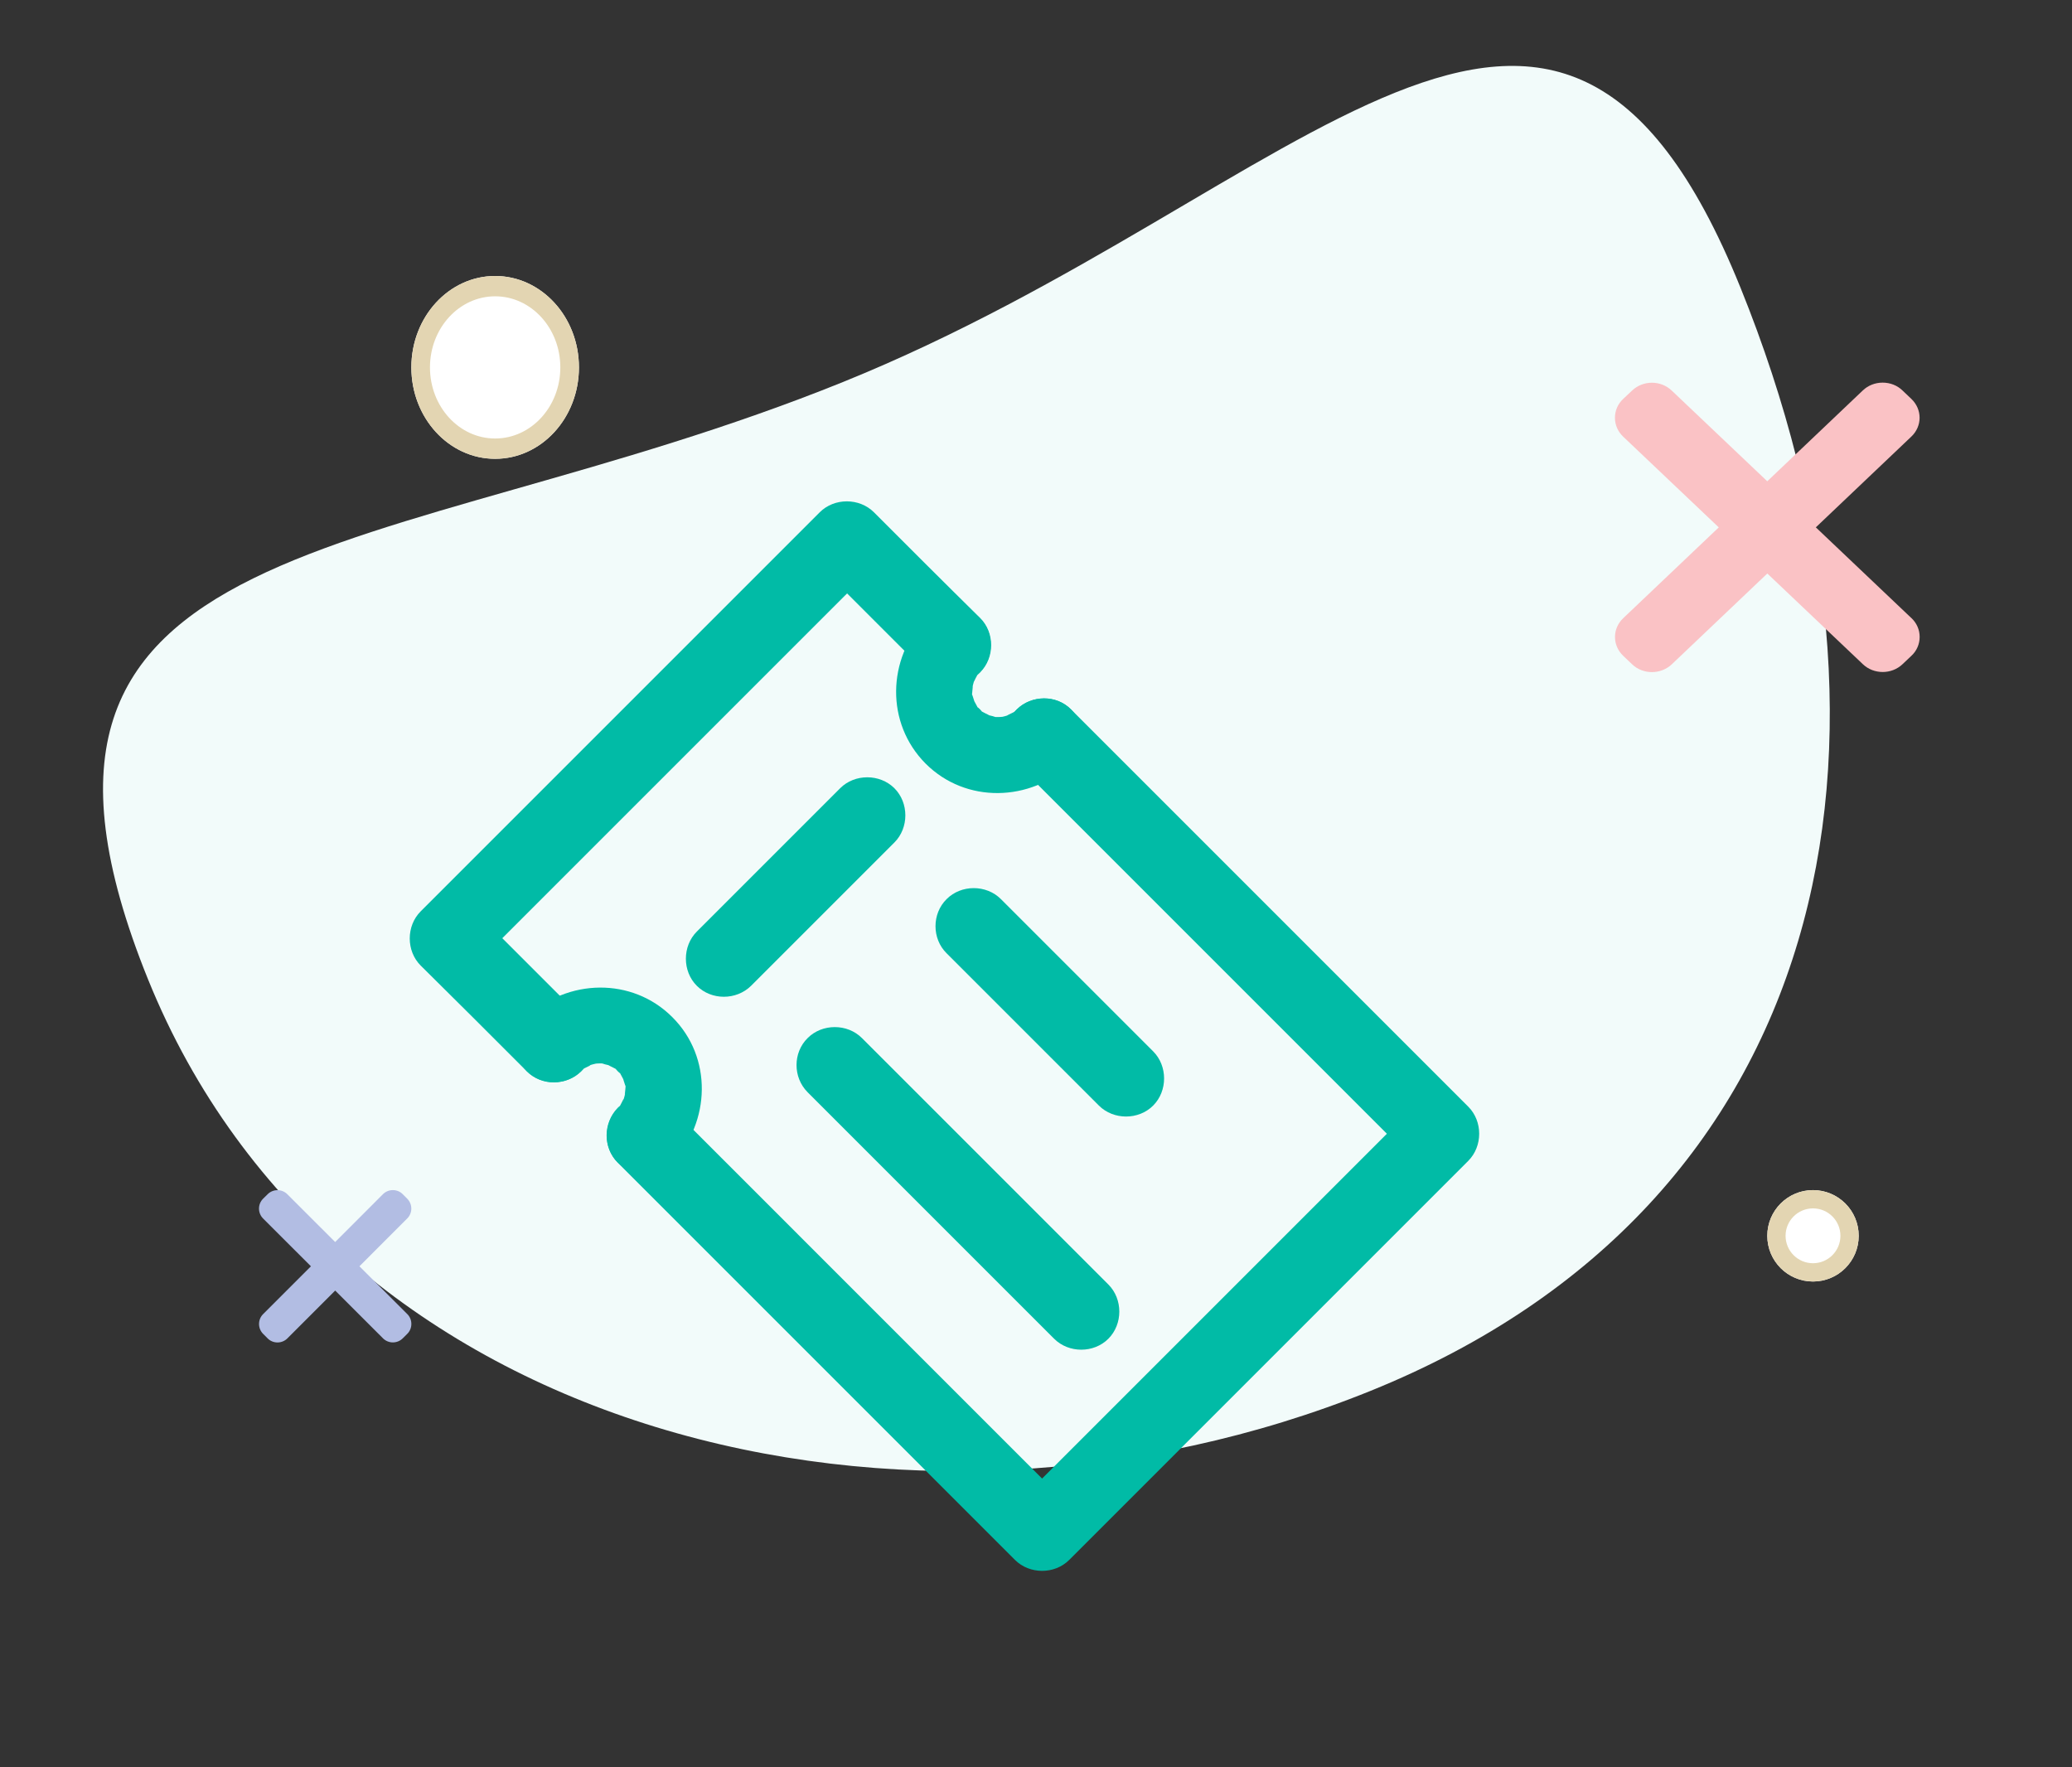 <svg width="136" height="116" viewBox="0 0 136 116" fill="none" xmlns="http://www.w3.org/2000/svg">
<rect x="0" y="0" width="136" height="116" fill="#333333" stroke="none"/>
<path d="M114.236 18.869C102.05 -11.254 85.607 12.826 55.344 25.069C25.08 37.312 -2.47 34.156 9.716 64.279C21.902 94.401 59.702 103.533 89.966 91.29C120.229 79.047 126.422 48.992 114.236 18.869Z" fill="#F2FBFA"/>
<path d="M125.458 40.569L119.186 34.614L125.454 28.657C126.177 27.972 126.177 26.872 125.457 26.184L124.874 25.63C124.532 25.296 124.064 25.115 123.572 25.115H123.569C123.076 25.115 122.614 25.299 122.269 25.628L115.998 31.589L109.727 25.636C109.008 24.951 107.851 24.949 107.127 25.633L106.543 26.182C106.192 26.51 106 26.954 106 27.421C106 27.89 106.194 28.33 106.54 28.66L112.815 34.616L106.546 40.574C105.823 41.258 105.823 42.359 106.543 43.047L107.126 43.6C107.471 43.934 107.938 44.115 108.43 44.115C108.919 44.115 109.387 43.93 109.733 43.602L116.002 37.643L122.272 43.595C122.628 43.936 123.1 44.108 123.575 44.108C124.044 44.108 124.514 43.939 124.874 43.598L125.457 43.046C125.809 42.721 126 42.276 126 41.809C126.003 41.341 125.809 40.899 125.463 40.57L125.458 40.569Z" fill="#FAC2C5"/>
<path d="M26.729 86.249L23.593 83.115L26.727 79.979C27.088 79.619 27.088 79.04 26.728 78.678L26.437 78.386C26.266 78.21 26.032 78.115 25.786 78.115H25.784C25.538 78.115 25.307 78.212 25.134 78.385L21.999 81.523L18.863 78.389C18.504 78.029 17.925 78.028 17.564 78.388L17.272 78.677C17.096 78.849 17 79.083 17 79.329C17 79.576 17.097 79.807 17.27 79.981L20.408 83.116L17.273 86.251C16.912 86.612 16.912 87.191 17.272 87.553L17.563 87.844C17.735 88.02 17.969 88.115 18.215 88.115C18.46 88.115 18.694 88.018 18.866 87.845L22.001 84.709L25.136 87.841C25.314 88.021 25.55 88.112 25.787 88.112C26.022 88.112 26.257 88.022 26.437 87.843L26.728 87.553C26.905 87.382 27 87.147 27 86.901C27.002 86.655 26.905 86.422 26.731 86.249L26.729 86.249Z" fill="#B2BDE3"/>
<path d="M38 24.115C38 27.429 35.538 30.115 32.5 30.115C29.462 30.115 27 27.429 27 24.115C27 20.802 29.462 18.115 32.5 18.115C35.538 18.115 38 20.802 38 24.115Z" fill="white"/>
<path fill-rule="evenodd" clip-rule="evenodd" d="M32.5 28.782C34.863 28.782 36.778 26.693 36.778 24.115C36.778 21.538 34.863 19.449 32.5 19.449C30.137 19.449 28.222 21.538 28.222 24.115C28.222 26.693 30.137 28.782 32.5 28.782ZM32.5 30.115C35.538 30.115 38 27.429 38 24.115C38 20.802 35.538 18.115 32.5 18.115C29.462 18.115 27 20.802 27 24.115C27 27.429 29.462 30.115 32.5 30.115Z" fill="#E3D5B2"/>
<path d="M122 81.115C122 82.772 120.657 84.115 119 84.115C117.343 84.115 116 82.772 116 81.115C116 79.458 117.343 78.115 119 78.115C120.657 78.115 122 79.458 122 81.115Z" fill="white"/>
<path fill-rule="evenodd" clip-rule="evenodd" d="M119 82.915C119.994 82.915 120.8 82.109 120.8 81.115C120.8 80.121 119.994 79.315 119 79.315C118.006 79.315 117.2 80.121 117.2 81.115C117.2 82.109 118.006 82.915 119 82.915ZM119 84.115C120.657 84.115 122 82.772 122 81.115C122 79.458 120.657 78.115 119 78.115C117.343 78.115 116 79.458 116 81.115C116 82.772 117.343 84.115 119 84.115Z" fill="#E3D5B2"/>
<path d="M38.146 66.757C35.826 64.437 33.509 62.12 31.19 59.801V63.361C34.13 60.421 37.07 57.481 40.026 54.524L57.381 37.17H53.821L60.777 44.126C61.735 45.084 63.382 45.084 64.337 44.126C65.295 43.168 65.295 41.52 64.337 40.566C62.001 38.266 59.681 35.946 57.364 33.626C56.406 32.668 54.759 32.668 53.804 33.626C50.864 36.566 47.924 39.506 44.967 42.463C40.262 47.168 35.576 51.854 30.871 56.559C29.779 57.651 28.706 58.724 27.613 59.817C26.655 60.775 26.655 62.422 27.613 63.377C29.946 65.68 32.266 68 34.582 70.32C35.541 71.278 37.188 71.278 38.143 70.32C39.101 69.346 39.101 67.715 38.146 66.757L38.146 66.757Z" fill="#01BBA6"/>
<path d="M66.739 50.124L89.586 72.971C90.662 74.047 91.735 75.12 92.811 76.197V72.636C89.871 75.576 86.931 78.516 83.974 81.473C79.269 86.179 74.583 90.865 69.878 95.569C68.786 96.662 67.713 97.735 66.62 98.828H70.18L47.333 75.98C46.257 74.904 45.184 73.831 44.108 72.755C43.149 71.797 41.502 71.797 40.547 72.755C39.589 73.713 39.589 75.36 40.547 76.315L66.62 102.388C67.578 103.346 69.225 103.346 70.18 102.388L93.113 79.455C94.206 78.362 95.279 77.29 96.371 76.197C97.329 75.239 97.329 73.591 96.371 72.637L73.524 49.789C72.448 48.713 71.375 47.64 70.299 46.564C69.341 45.606 67.694 45.606 66.739 46.564C65.764 47.522 65.781 49.166 66.739 50.124L66.739 50.124Z" fill="#01BBA6"/>
<path d="M44.124 76.298C46.644 73.644 46.779 69.395 44.124 66.757C41.486 64.119 37.237 64.237 34.582 66.757C33.591 67.698 33.641 69.379 34.582 70.317C35.573 71.308 37.152 71.259 38.143 70.317C38.628 69.864 37.808 70.451 38.362 70.117C38.428 70.084 39.051 69.799 38.582 69.966C38.802 69.881 39.019 69.831 39.239 69.782C38.884 69.848 39.12 69.799 39.357 69.799C39.475 69.799 39.577 69.799 39.691 69.815C39.422 69.782 39.389 69.766 39.573 69.815C39.74 69.881 39.944 69.9 40.111 69.966C39.642 69.799 40.262 70.068 40.331 70.117C40.869 70.419 40.111 69.864 40.551 70.317C40.905 70.671 40.502 70.097 40.751 70.537C40.784 70.586 41.053 71.124 40.935 70.855C40.817 70.57 41.001 71.141 41.02 71.19C41.188 71.695 41.069 70.904 41.053 71.41C41.053 71.528 40.951 72.148 41.069 71.629C41.02 71.849 40.968 72.066 40.886 72.286C41.02 71.882 40.82 72.371 40.735 72.506C40.498 72.942 40.919 72.338 40.535 72.725C39.593 73.716 39.56 75.311 40.535 76.286C41.506 77.24 43.186 77.29 44.124 76.299L44.124 76.298Z" fill="#01BBA6"/>
<path d="M66.739 46.563C66.253 47.016 67.073 46.429 66.502 46.763C66.437 46.796 65.813 47.082 66.282 46.914C66.063 46.98 65.846 47.049 65.626 47.082C65.981 47.016 65.744 47.065 65.508 47.065C65.39 47.065 65.288 47.065 65.173 47.049C65.442 47.082 65.475 47.098 65.291 47.049C65.124 46.983 64.921 46.964 64.753 46.898C65.223 47.065 64.603 46.796 64.534 46.747C63.995 46.445 64.753 47 64.314 46.547C63.959 46.192 64.363 46.783 64.114 46.327C64.081 46.278 63.812 45.74 63.93 46.025C64.048 46.31 63.864 45.74 63.844 45.69C63.677 45.185 63.779 45.959 63.812 45.471C63.812 45.352 63.913 44.732 63.795 45.251C63.844 45.031 63.897 44.814 63.963 44.594C63.828 44.998 64.028 44.509 64.114 44.375C64.35 43.938 63.93 44.542 64.314 44.138C65.255 43.147 65.288 41.553 64.314 40.578C63.372 39.636 61.692 39.587 60.754 40.578C58.233 43.249 58.115 47.465 60.754 50.12C63.392 52.758 67.624 52.64 70.295 50.12C71.286 49.178 71.237 47.498 70.295 46.559C69.307 45.572 67.729 45.621 66.738 46.563L66.739 46.563Z" fill="#01BBA6"/>
<path d="M49.298 64.706C52.439 61.565 55.582 58.422 58.706 55.298C59.664 54.34 59.664 52.693 58.706 51.738C57.748 50.78 56.1 50.78 55.145 51.738C52.005 54.878 48.862 58.022 45.738 61.145C44.78 62.103 44.78 63.751 45.738 64.706C46.696 65.664 48.324 65.664 49.298 64.706Z" fill="#01BBA6"/>
<path d="M53.013 71.694C57.735 76.416 62.473 81.154 67.191 85.873C67.864 86.545 68.517 87.198 69.19 87.871C70.148 88.829 71.795 88.829 72.75 87.871C73.708 86.913 73.708 85.266 72.75 84.311C68.028 79.589 63.29 74.851 58.572 70.132C57.899 69.46 57.246 68.807 56.573 68.134C55.615 67.176 53.968 67.176 53.013 68.134C52.038 69.092 52.038 70.72 53.013 71.694Z" fill="#01BBA6"/>
<path d="M62.135 62.573C65.462 65.9 68.805 69.243 72.129 72.567C73.087 73.525 74.734 73.525 75.689 72.567C76.647 71.609 76.647 69.962 75.689 69.007C72.362 65.68 69.018 62.336 65.695 59.013C64.737 58.054 63.089 58.054 62.135 59.013C61.16 59.971 61.16 61.615 62.135 62.573Z" fill="#01BBA6"/>
</svg>
